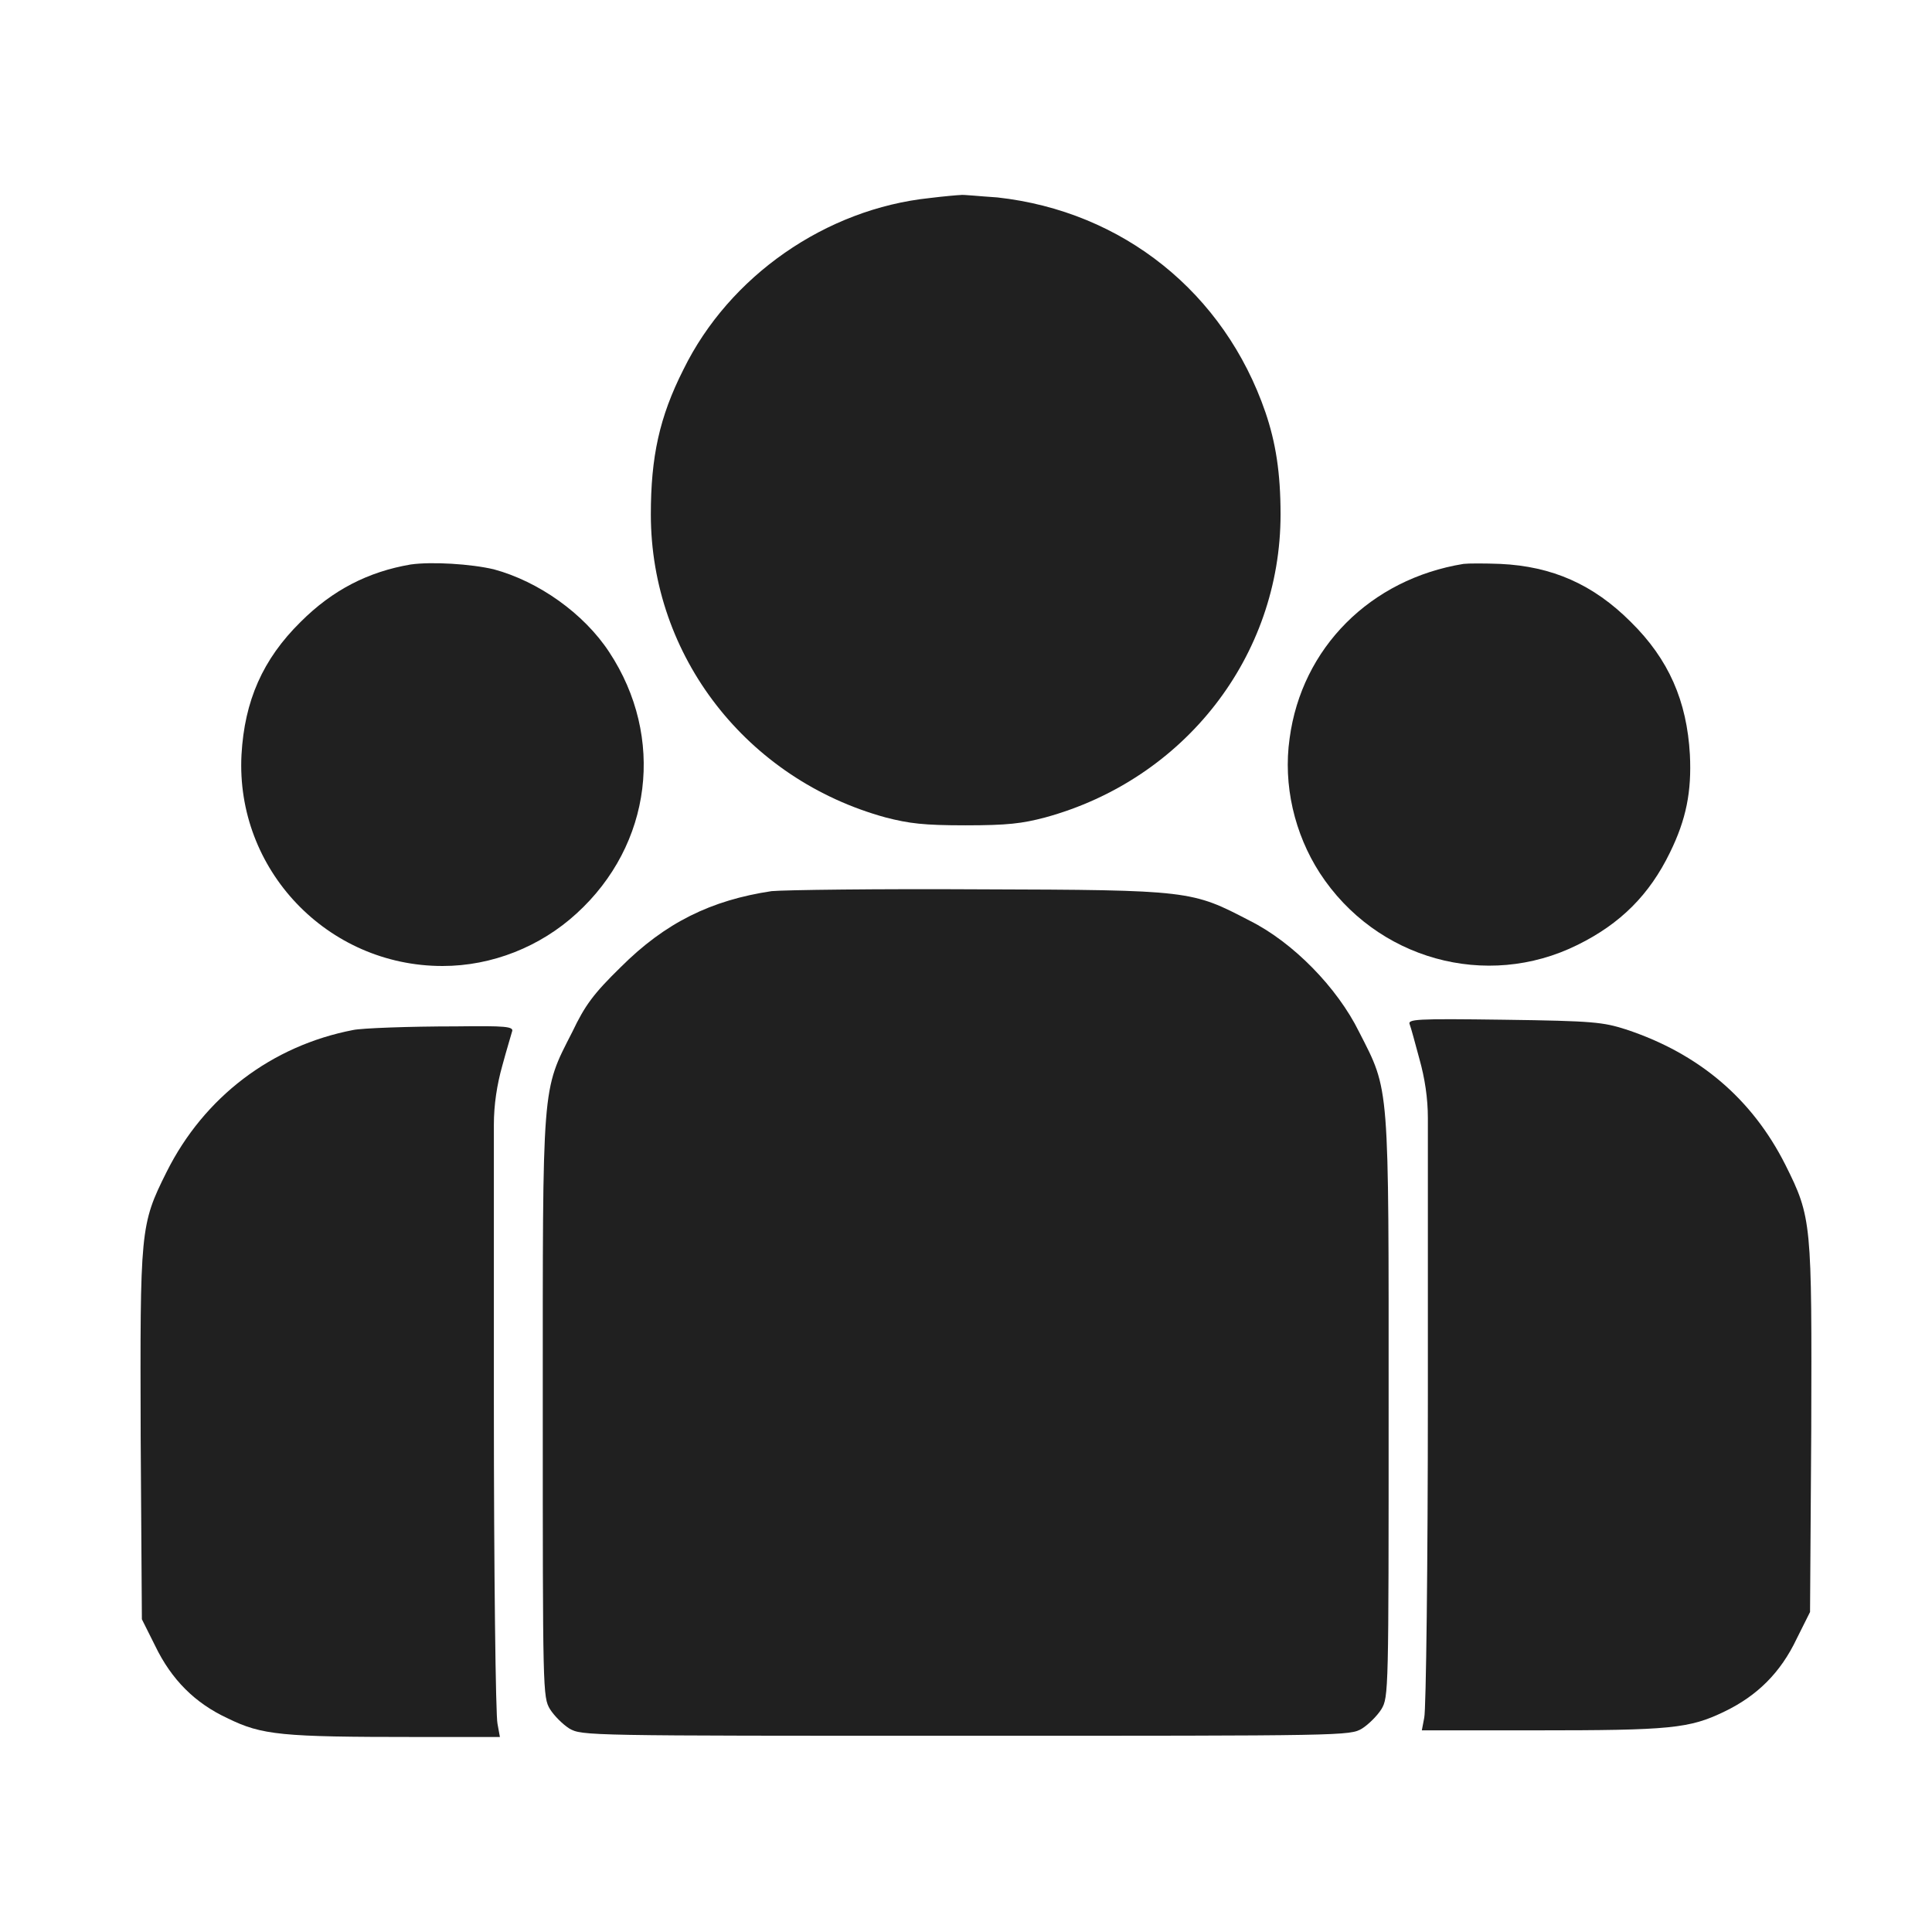 <svg width="32" height="32" viewBox="0 0 32 32" fill="none" xmlns="http://www.w3.org/2000/svg" xmlns:xlink="http://www.w3.org/1999/xlink">
	<desc>
			Created with Pixso.
	</desc>
	<defs>
		<clipPath id="clip1621_41951">
			<rect id=" 1 (traced)" rx="0" width="31.25" height="31.25" transform="translate(0.375 0.375)" fill="white" fill-opacity="0"/>
		</clipPath>
	</defs>
	<rect id=" 1 (traced)" rx="0" width="31.25" height="31.25" transform="translate(0.375 0.375)" fill="#FFFFFF" fill-opacity="0"/>
	<g clip-path="url(#clip1621_41951)">
		<path id="Vector" d="M15.4 3.28C13.68 3.46 12.08 4.57 11.32 6.12C10.92 6.91 10.78 7.57 10.78 8.52C10.78 10.87 12.37 12.91 14.67 13.54C15.06 13.64 15.3 13.67 15.99 13.67C16.69 13.67 16.93 13.64 17.31 13.54C19.62 12.91 21.21 10.87 21.21 8.52C21.21 7.83 21.13 7.33 20.96 6.83C20.28 4.85 18.6 3.5 16.52 3.27C16.21 3.25 15.94 3.22 15.91 3.23C15.88 3.23 15.64 3.25 15.4 3.28Z" fill="#202020" fill-opacity="1" fill-rule="nonzero"/>
		<path id="Vector" d="M6.8 9.35C6.1 9.47 5.51 9.77 4.98 10.3C4.35 10.92 4.05 11.61 4 12.5C3.9 14.4 5.42 16 7.33 16C8.15 16 8.95 15.68 9.55 15.13C10.8 13.99 11.02 12.21 10.09 10.8C9.67 10.16 8.92 9.63 8.18 9.43C7.8 9.34 7.15 9.3 6.8 9.35Z" fill="#202020" fill-opacity="1" fill-rule="nonzero"/>
		<path id="Vector" d="M24.24 9.34C22.7 9.59 21.56 10.73 21.36 12.23C21.25 13 21.44 13.81 21.86 14.46C22.79 15.89 24.62 16.4 26.13 15.65C26.84 15.3 27.32 14.82 27.66 14.12C27.93 13.57 28.02 13.11 27.99 12.5C27.94 11.61 27.64 10.92 27.01 10.3C26.39 9.68 25.71 9.38 24.85 9.34C24.59 9.33 24.32 9.33 24.24 9.34Z" fill="#202020" fill-opacity="1" fill-rule="nonzero"/>
		<path id="Vector" d="M12.78 14.76C11.78 14.91 11.02 15.28 10.28 16.02C9.83 16.46 9.69 16.65 9.48 17.09C8.97 18.09 8.99 17.89 8.99 23.32C8.99 28.02 8.99 28.11 9.11 28.31C9.18 28.42 9.32 28.56 9.43 28.63C9.64 28.75 9.71 28.75 16 28.75C22.29 28.75 22.36 28.75 22.56 28.63C22.67 28.56 22.81 28.42 22.88 28.31C23 28.11 23 28.02 23 23.32C23 17.89 23.02 18.09 22.51 17.09C22.15 16.36 21.42 15.61 20.7 15.25C19.74 14.75 19.72 14.74 16.23 14.73C14.54 14.72 12.99 14.74 12.78 14.76Z" fill="#202020" fill-opacity="1" fill-rule="nonzero"/>
		<path id="Vector" d="M5.85 17.06C4.5 17.32 3.38 18.17 2.76 19.41C2.32 20.29 2.32 20.36 2.33 23.8L2.35 26.82L2.57 27.26C2.84 27.82 3.23 28.21 3.77 28.46C4.34 28.74 4.66 28.77 6.89 28.77L8.28 28.77L8.24 28.55C8.21 28.43 8.18 26.04 8.18 23.23L8.18 18.63C8.18 18.3 8.23 17.97 8.32 17.65C8.39 17.39 8.47 17.13 8.48 17.09C8.52 17 8.37 16.99 7.56 17C6.76 17 5.99 17.03 5.85 17.06Z" fill="#202020" fill-opacity="1" fill-rule="nonzero"/>
		<path id="Vector" d="M23.35 16.97C23.37 17.02 23.44 17.28 23.51 17.54C23.6 17.86 23.65 18.19 23.65 18.52L23.65 23.12C23.65 25.92 23.62 28.32 23.59 28.45L23.55 28.66L25.44 28.66C27.67 28.66 27.98 28.63 28.56 28.35C29.1 28.09 29.49 27.71 29.76 27.14L29.98 26.7L30 23.69C30.01 20.24 30.01 20.17 29.57 19.29C29.02 18.2 28.14 17.45 26.93 17.05C26.55 16.93 26.4 16.91 24.91 16.89C23.44 16.87 23.31 16.88 23.35 16.97Z" fill="#202020" fill-opacity="1" fill-rule="nonzero"/>
	</g>
</svg>
